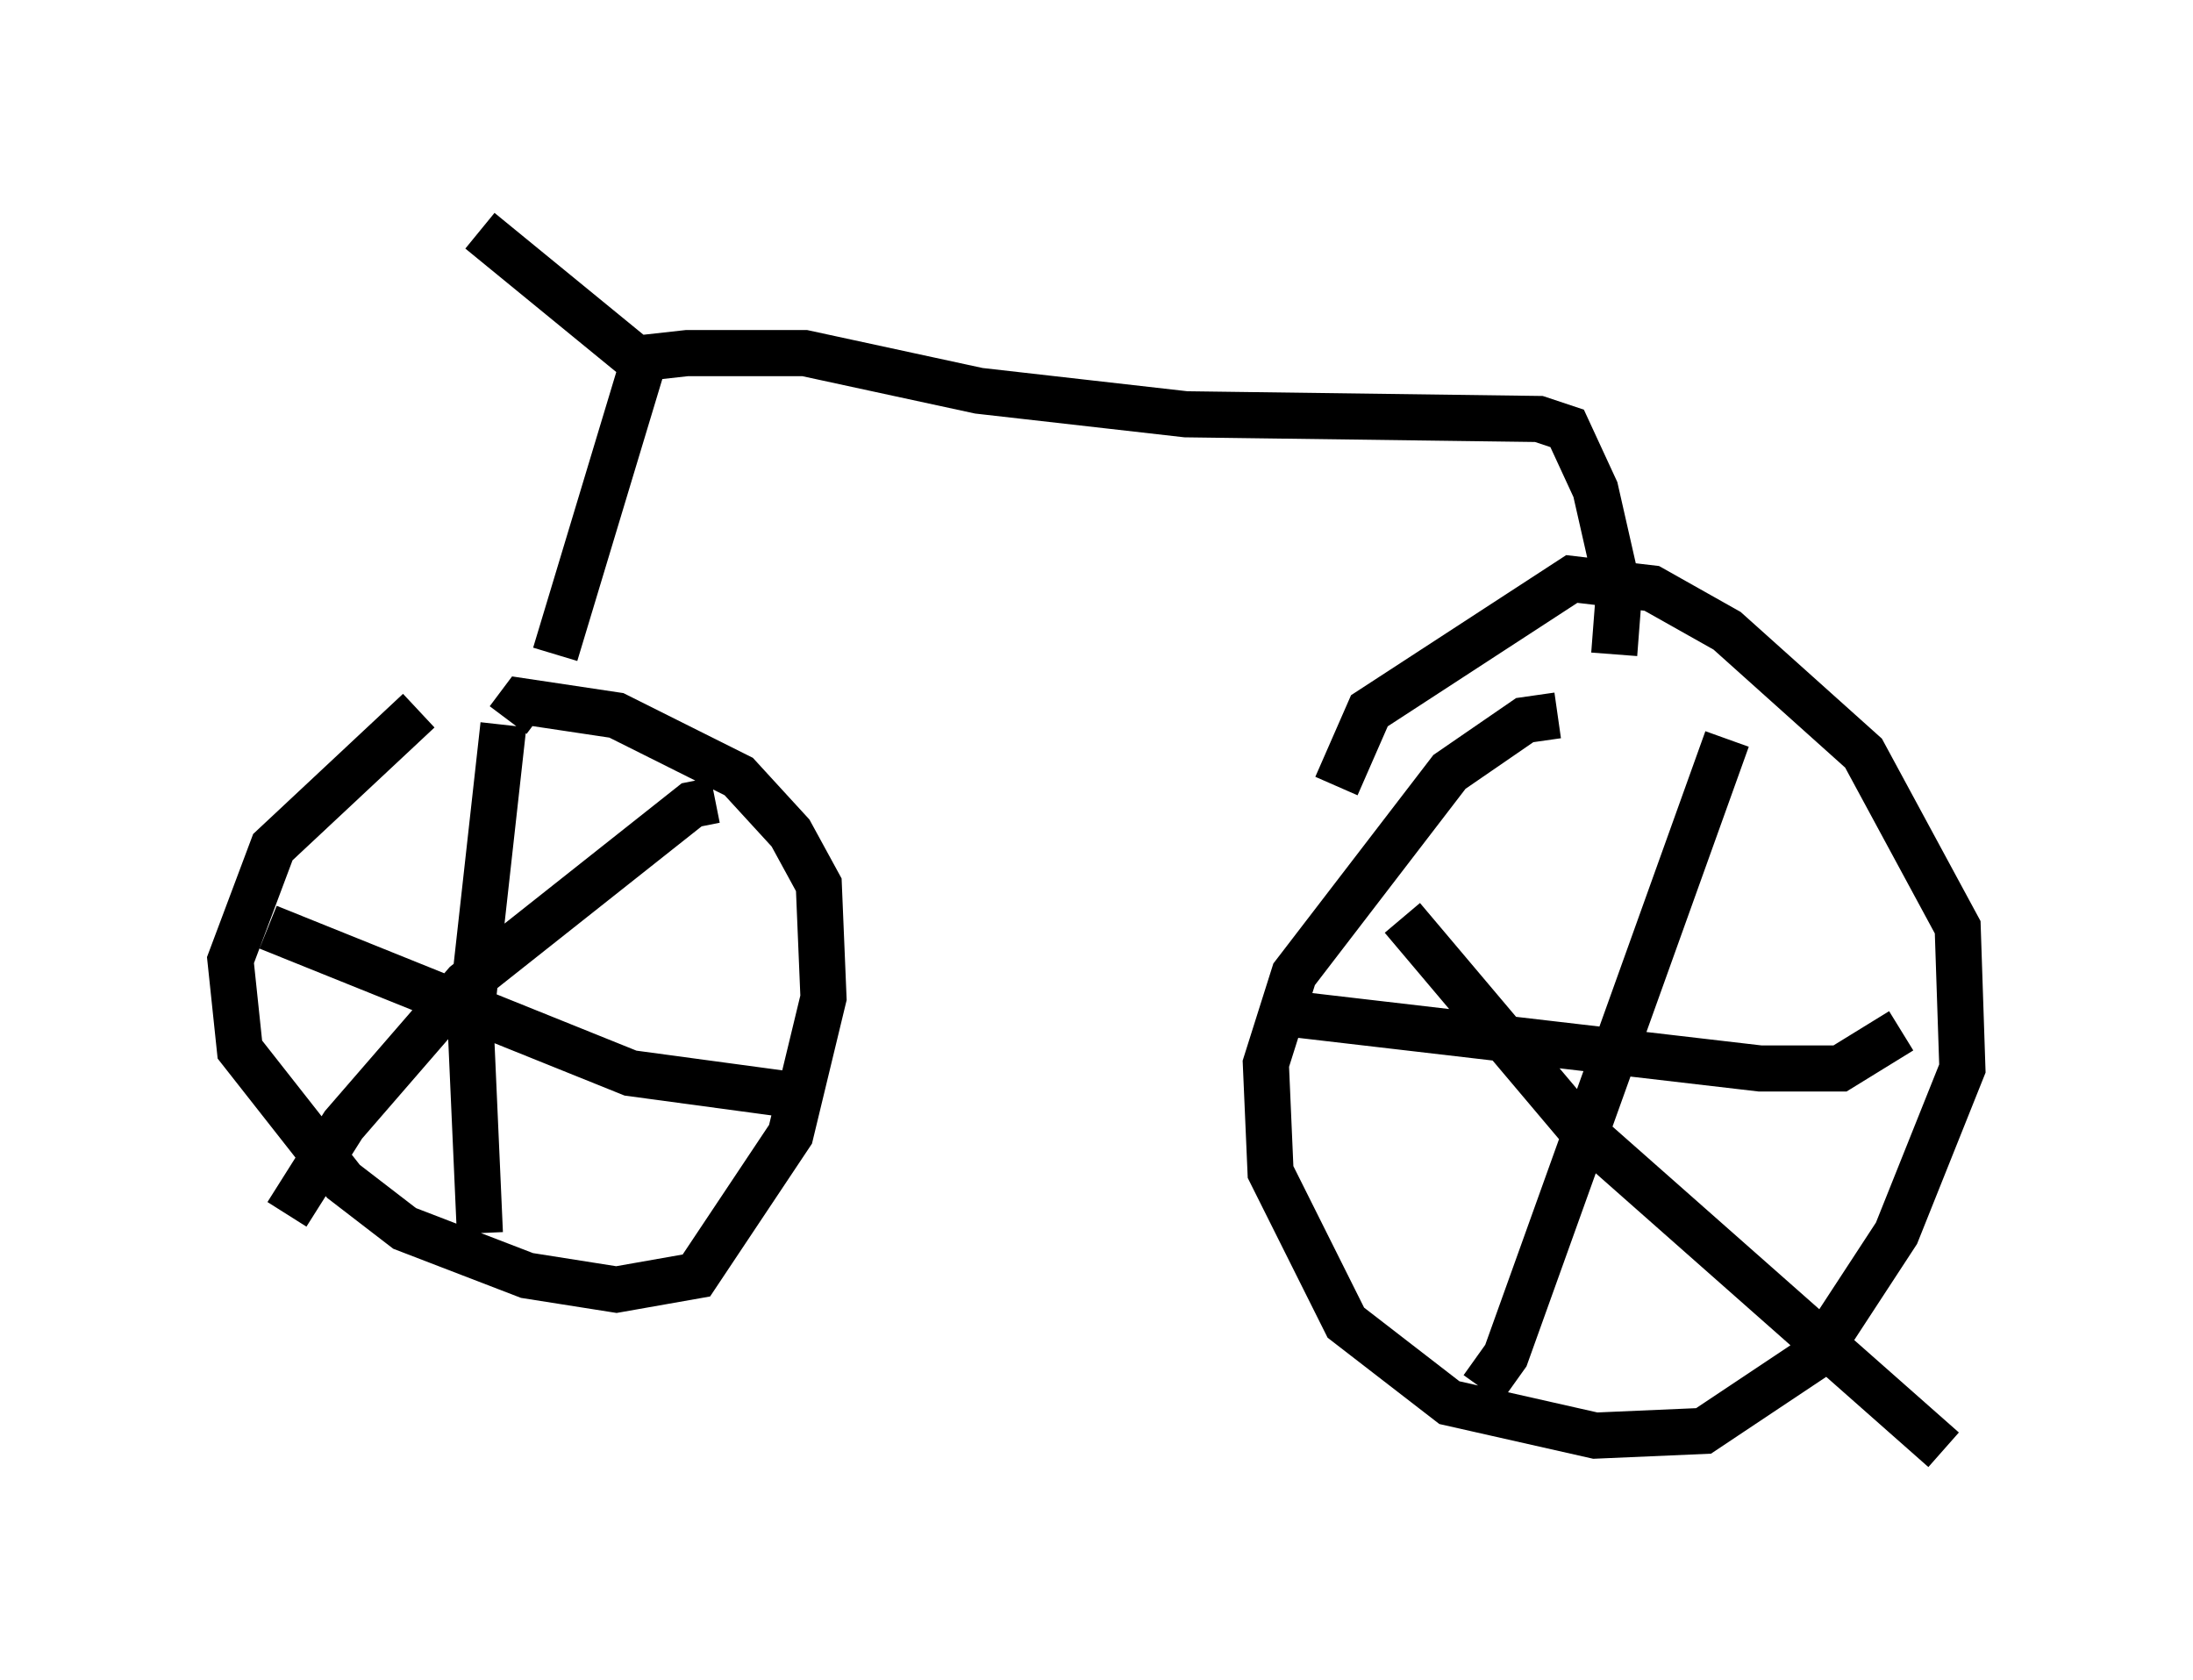 <?xml version="1.0" encoding="utf-8" ?>
<svg baseProfile="full" height="36.44" version="1.1" width="47.567" xmlns="http://www.w3.org/2000/svg" xmlns:ev="http://www.w3.org/2001/xml-events" xmlns:xlink="http://www.w3.org/1999/xlink"><defs /><rect fill="white" height="36.44" width="47.567" x="0" y="0" /><path d="M11.329, 14.8 m-2.246, 0.613 l-3.165, 2.96 -0.919, 2.45 l0.204, 1.94 2.246, 2.858 l1.327, 1.021 2.654, 1.021 l1.94, 0.306 1.735, -0.306 l2.042, -3.063 0.715, -2.96 l-0.102, -2.45 -0.613, -1.123 l-1.123, -1.225 -2.654, -1.327 l-2.042, -0.306 -0.306, 0.408 m-0.102, 0.102 l-0.715, 6.431 0.204, 4.594 m-4.594, -6.635 l7.861, 3.165 3.777, 0.51 m-1.94, -6.431 l-0.51, 0.102 -4.9, 3.879 l-2.654, 3.063 -1.225, 1.94 m27.563, -10.821 l-0.715, 0.102 -1.633, 1.123 l-3.369, 4.39 -0.613, 1.94 l0.102, 2.348 1.633, 3.267 l2.246, 1.735 3.165, 0.715 l2.348, -0.102 2.45, -1.633 l1.735, -2.654 1.429, -3.573 l-0.102, -3.063 -2.042, -3.777 l-2.96, -2.654 -1.633, -0.919 l-1.735, -0.204 -4.39, 2.858 l-0.715, 1.633 m-1.327, 4.9 l10.515, 1.225 1.735, 0.0 l1.327, -0.817 m-3.777, -6.329 l-4.798, 13.373 -0.51, 0.715 m-1.735, -10.208 l3.879, 4.594 7.861, 6.942 m-30.115, -17.252 l1.94, -6.431 0.919, -0.102 l2.552, 0.0 3.777, 0.817 l4.492, 0.51 7.656, 0.102 l0.613, 0.204 0.613, 1.327 l0.51, 2.246 -0.102, 1.327 m-21.234, -6.431 l-3.369, -2.756 m3.063, 2.756 " fill="none" stroke="black" stroke-width="1" /></svg>